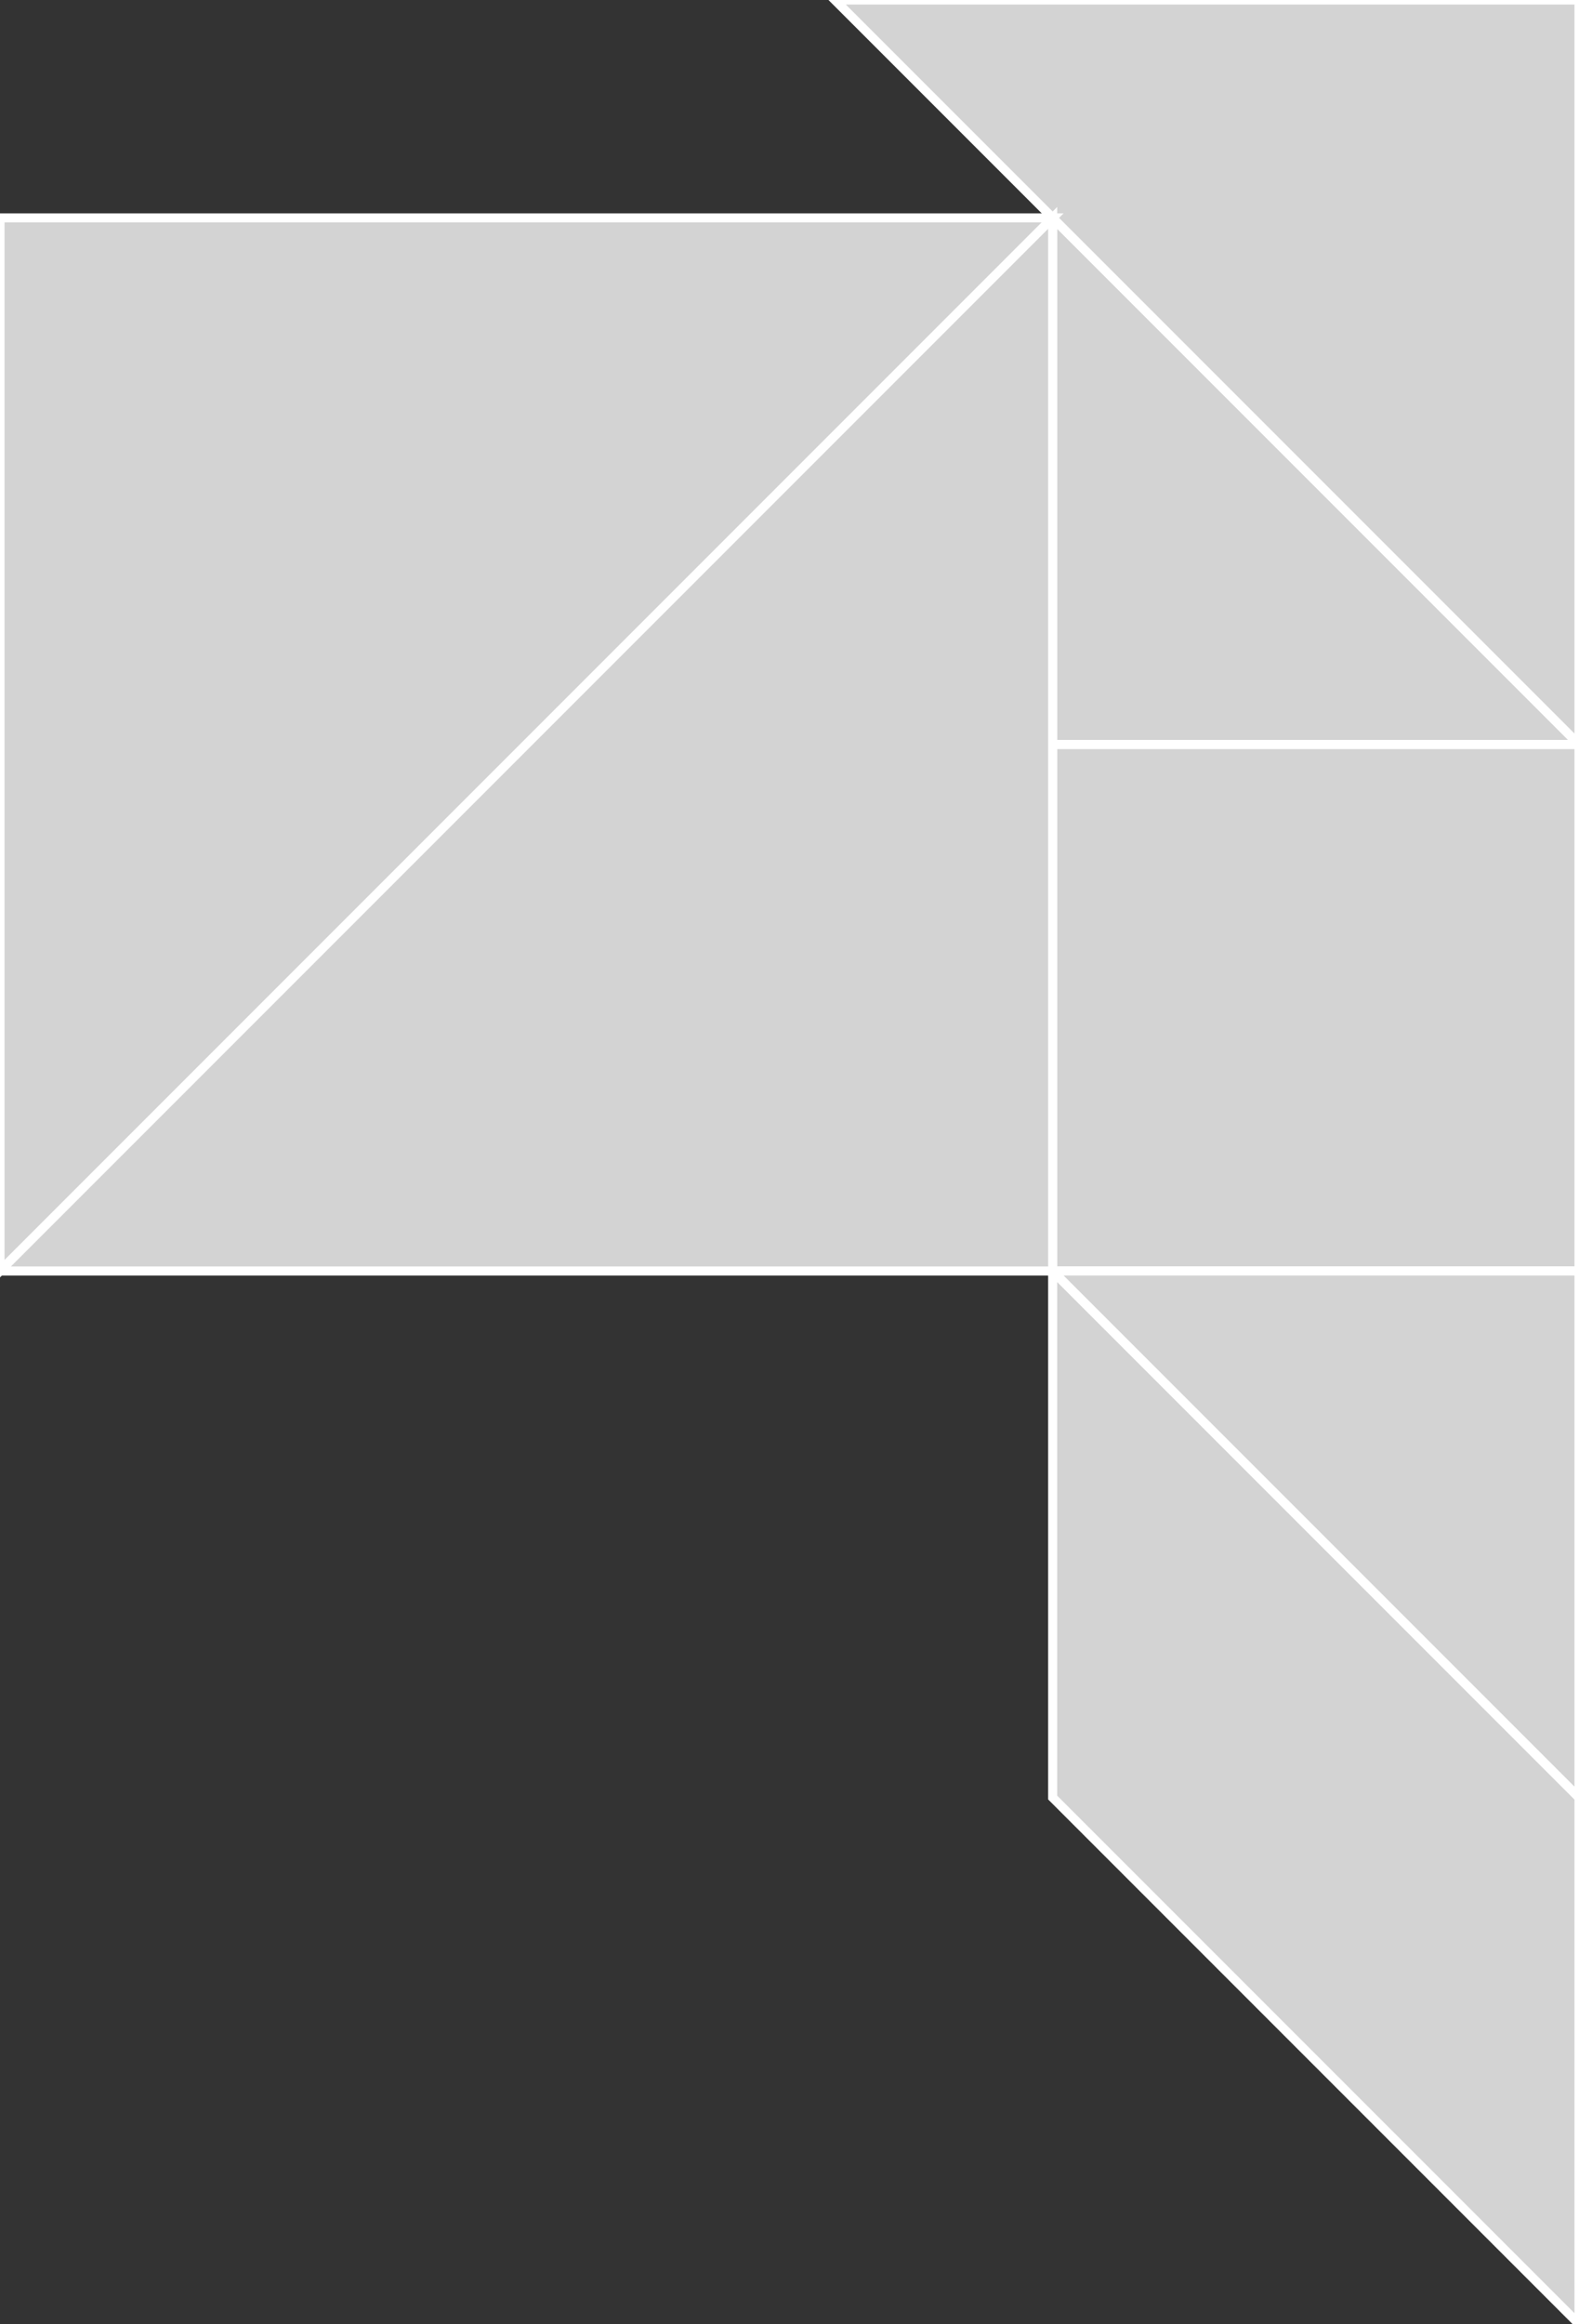 <?xml version="1.0" encoding="utf-8"?>
<svg baseProfile="full" height="100%" version="1.1" viewBox="0 0 174.0 256.0" width="100%" xmlns="http://www.w3.org/2000/svg" xmlns:ev="http://www.w3.org/2001/xml-events" xmlns:xlink="http://www.w3.org/1999/xlink"><rect x="0" y="0" width="174.0" height="256.0" fill="#333333" stroke="none"/><defs/><polygon fill="lightgray" id="1" points="174.0,82.0 174.0,140.0 116.0,140.0 116.0,82.0" stroke="white" strokewidth="1"/><polygon fill="lightgray" id="2" points="174.0,256.0 174.0,198.0 116.0,140.0 116.0,198.0" stroke="white" strokewidth="1"/><polygon fill="lightgray" id="3" points="174.0,198.0 174.0,140.0 116.0,140.0" stroke="white" strokewidth="1"/><polygon fill="lightgray" id="4" points="116.0,82.0 174.0,82.0 116.0,24.0" stroke="white" strokewidth="1"/><polygon fill="lightgray" id="5" points="174.0,82.0 174.0,0.0 92.0,0.0" stroke="white" strokewidth="1"/><polygon fill="lightgray" id="6" points="0.0,140.0 0.0,24.0 116.0,24.0" stroke="white" strokewidth="1"/><polygon fill="lightgray" id="7" points="116.0,140.0 0.0,140.0 116.0,24.0" stroke="white" strokewidth="1"/></svg>